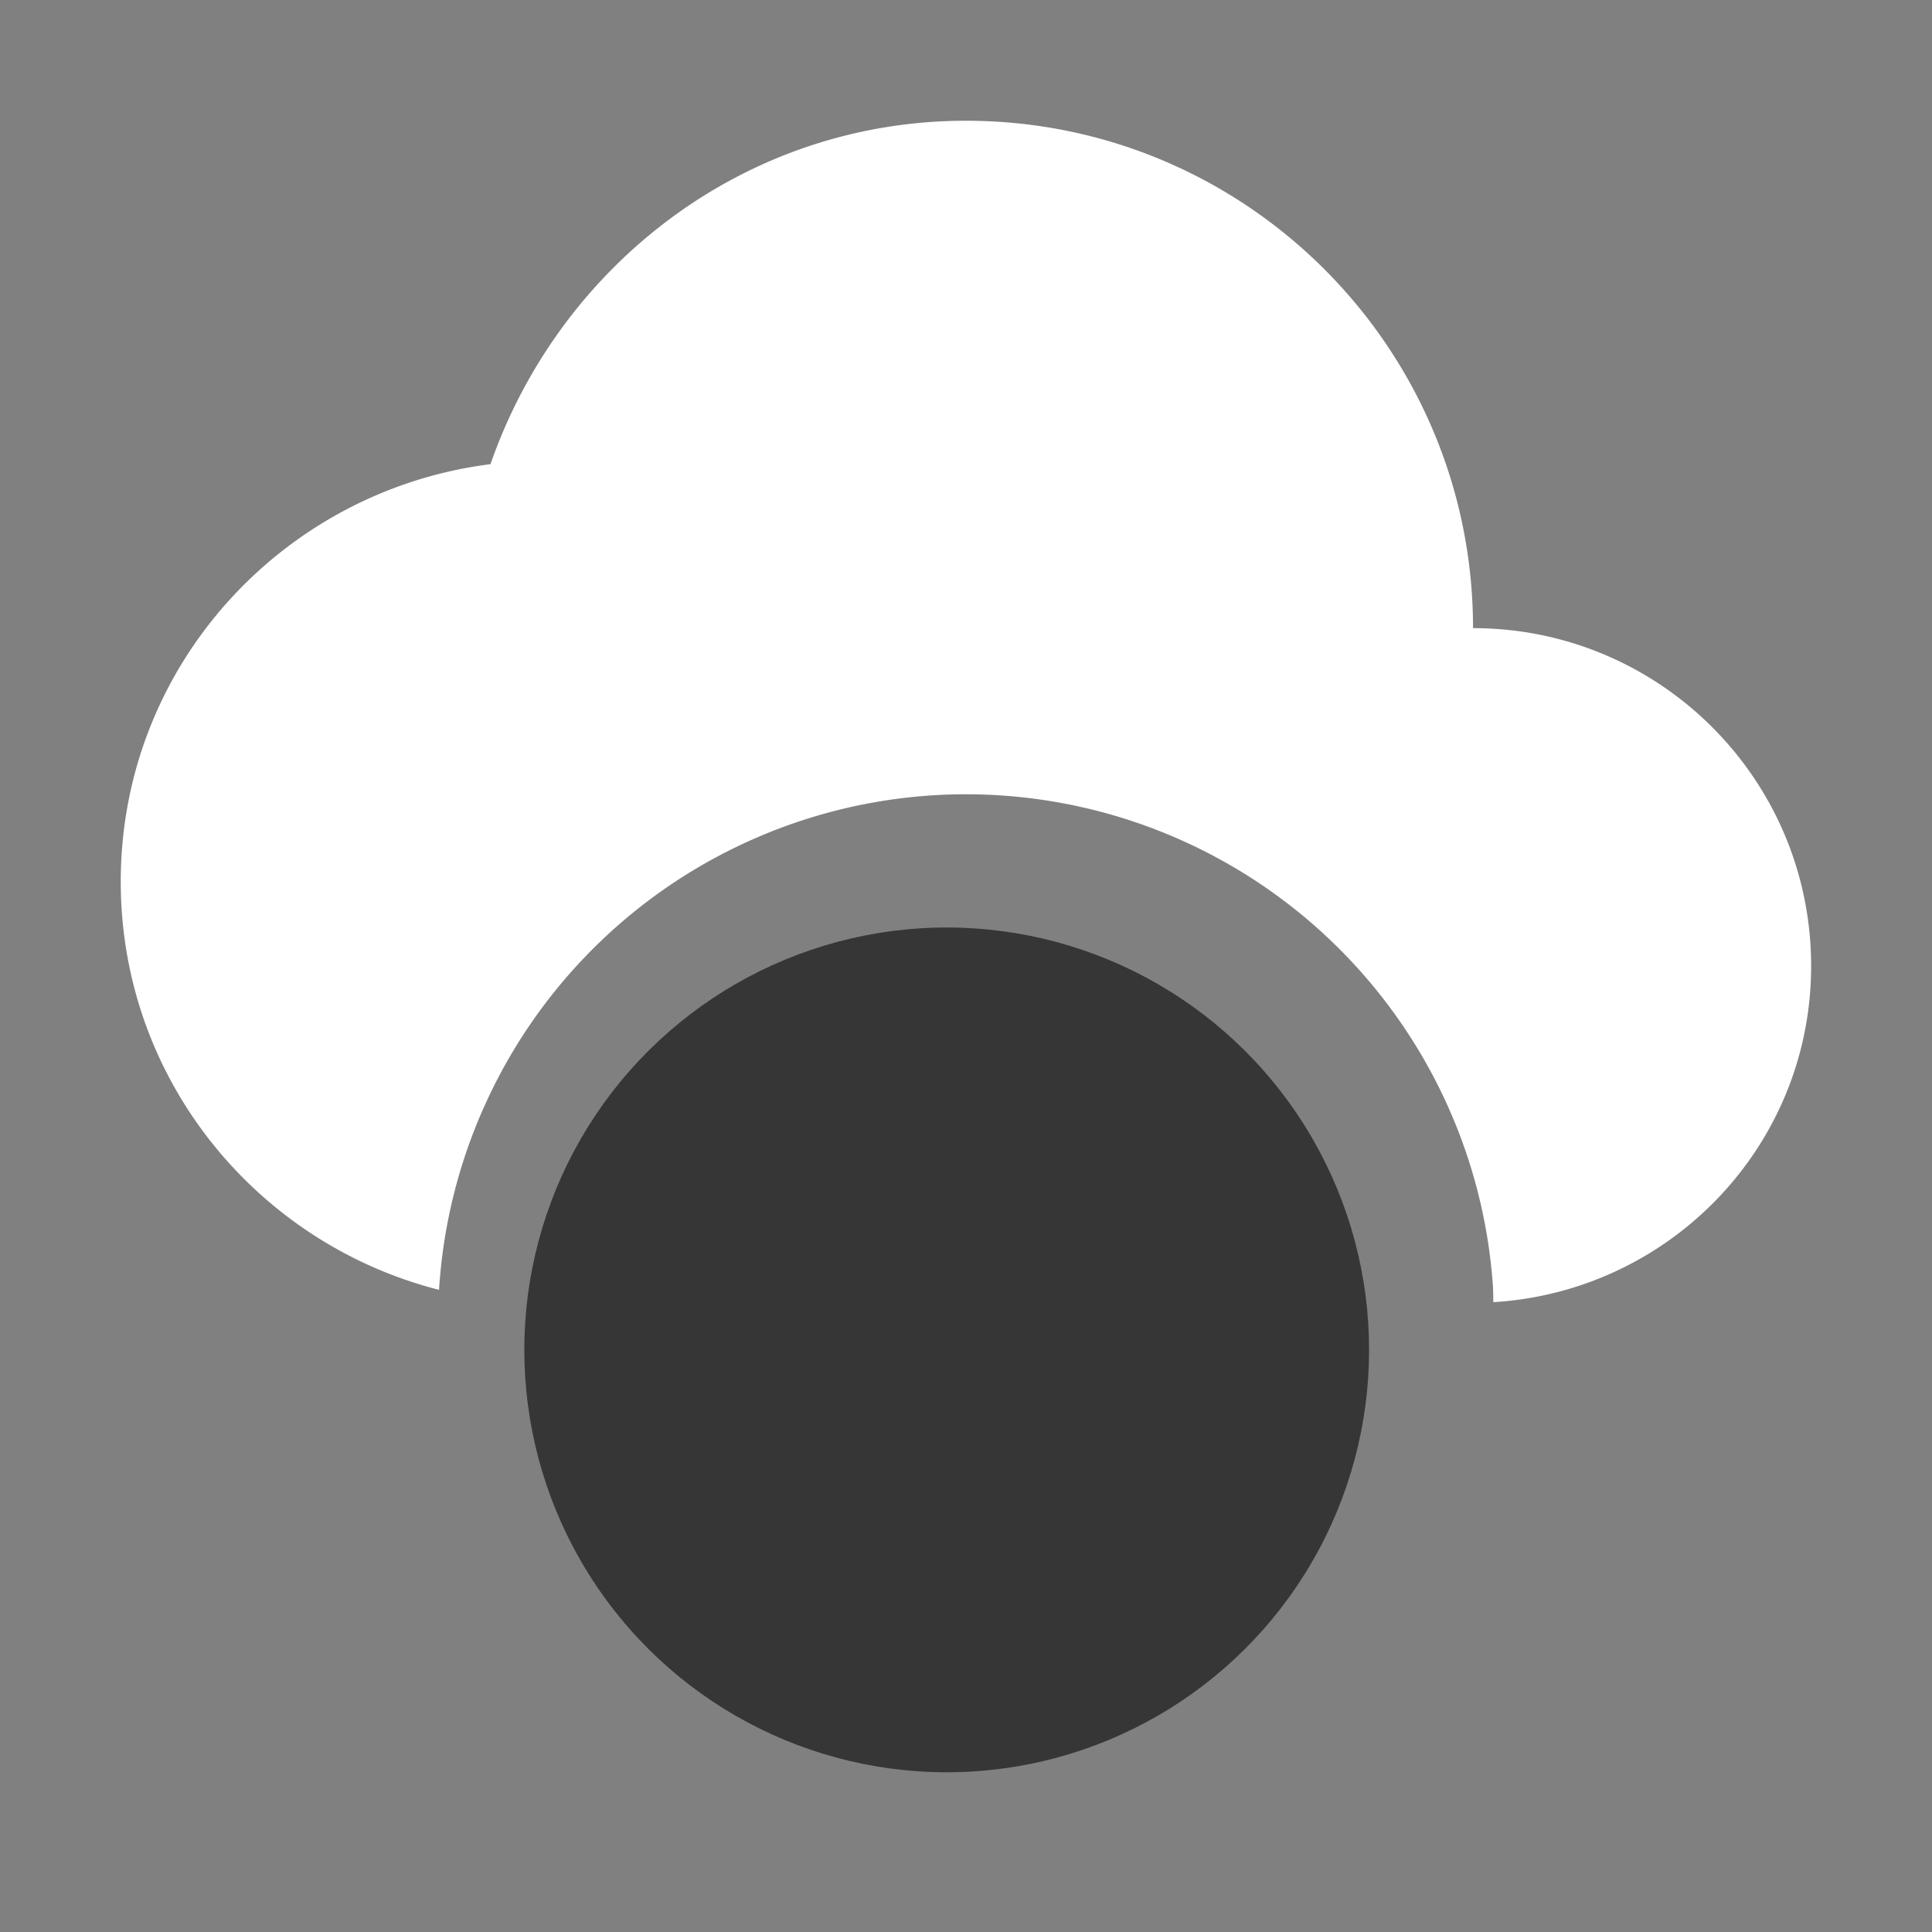 <?xml version="1.0" encoding="UTF-8"?>
<svg width="16" height="16" version="1.1" xmlns="http://www.w3.org/2000/svg">
 <rect width="100%" height="100%" fill="#808080" stroke="none"/>
 <defs>
  <style id="current-color-scheme" type="text/css">.ColorScheme-Text { color:#363636; } .ColorScheme-Highlight { color:#5294e2; }</style>
 </defs>
 <g class="ColorScheme-Text" transform="translate(-465 331)" fill="currentColor">
  <g transform="translate(465 -333.28)">
   <path d="m8 3.28c-1.836 0-3.367 1.202-3.938 2.844-1.723 0.218-3.062 1.674-3.062 3.457 0 1.634 1.123 2.995 2.636 3.381a4.375 4.375 0 0 1 4.081-4.095 4.375 4.375 0 0 1 4.648 4.083 4.375 4.375 0 0 1 0.002 0.114c1.466-0.089 2.632-1.296 2.632-2.784 0-1.546-1.254-2.798-2.8-2.798 0-2.32-1.88-4.202-4.199-4.202z" fill="#fff"/>
  </g>
  <g transform="matrix(.583 0 0 .583 198.94 -119.24)">
   <circle transform="rotate(-93.69)" cx="313.1" cy="490.98" r="6"/>
   <path d="m469.81-347.59c-0.301 0-0.543 0.242-0.543 0.543v3.822c0 0.301 0.242 0.543 0.543 0.543h4e-3c0.301 0 0.543-0.242 0.543-0.543v-3.822c0-0.301-0.242-0.543-0.543-0.543zm2e-3 6c-0.302 0-0.545 0.243-0.545 0.545 0 0.302 0.243 0.545 0.545 0.545 0.302 0 0.545-0.243 0.545-0.545 0-0.302-0.243-0.545-0.545-0.545z"/>
  </g>
 </g>
</svg>
